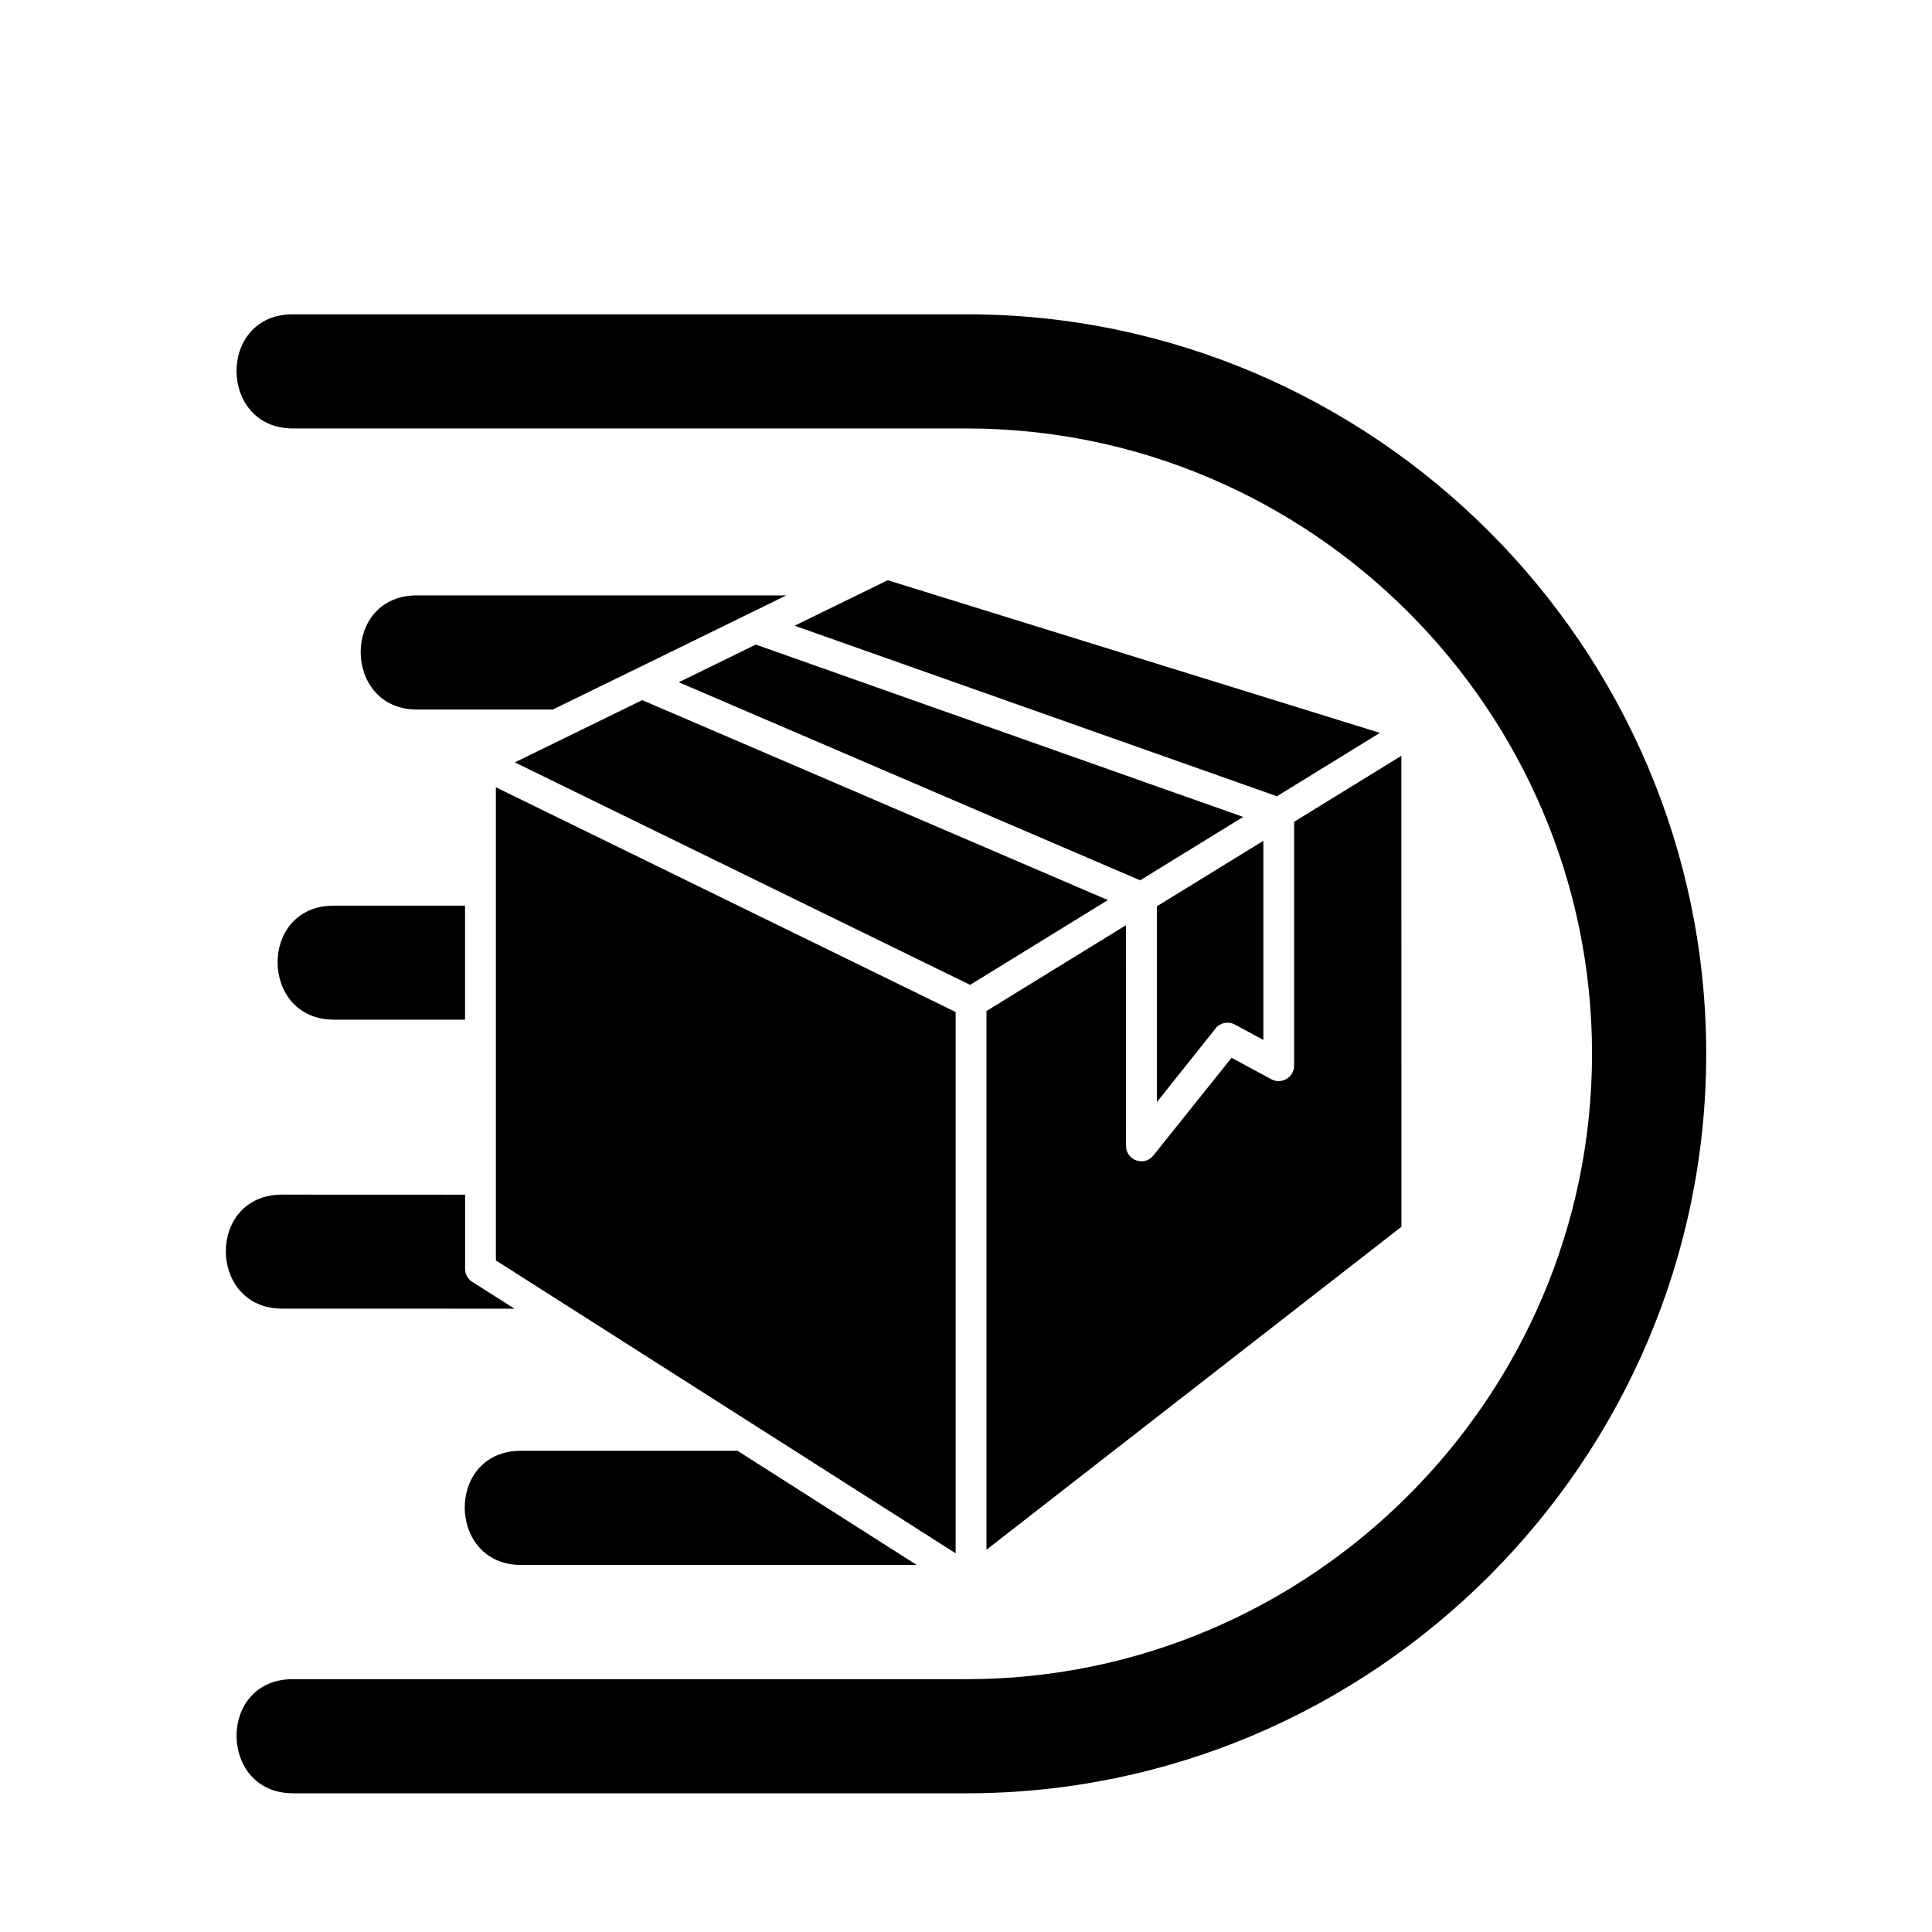 <svg xmlns="http://www.w3.org/2000/svg" version="1.1" viewBox="-5.0 -10.0 110.0 110.0">
 <path d="m49.41 78.438v-30.82l-26.176-12.793v26.938zm11.457-36.836v11.145l3.297-4.133c0.25-0.371 0.742-0.496 1.141-0.281l1.625 0.875v-11.336zm-27.219-12.758 26.266 11.277 5.867-3.609-27.75-9.812zm24.43 12.402-26.512-11.383-7.254 3.543 25.922 12.668zm10.605-4.457v13.883c0 0.695-0.77 1.109-1.344 0.75l-2.219-1.195-4.453 5.562c-0.516 0.652-1.555 0.273-1.555-0.543l-0.008-12.566-7.938 4.883v30.672l23.625-18.387-0.004-26.816zm-28.441-11.164 27.461 9.711 5.863-3.609-28.023-8.691zm-28.57 66.477h38.367c23.164 0 42.105-18.938 42.105-42.105 0-23.164-18.938-42.102-42.105-42.102h-38.367c-4.312 0-4.234 6.5 0 6.5h38.367c19.578 0 35.605 16.027 35.605 35.605s-16.027 35.605-35.605 35.605h-38.367c-4.312 0-4.231 6.496 0 6.496zm14.801-61.703c4.438-2.164 8.863-4.328 13.297-6.5h-21.031c-4.312 0-4.231 6.5 0 6.5zm-4.996 17.656v-6.492h-7.469c-4.312 0-4.231 6.492 0 6.492zm2.82 16.457-2.414-1.531c-0.258-0.164-0.402-0.449-0.402-0.734v-4.227l-10.418-0.004c-4.312 0-4.234 6.492 0 6.492zm22.898 14.59-10.203-6.5h-12.328c-4.312 0-4.231 6.5 0 6.5z"/>
</svg>